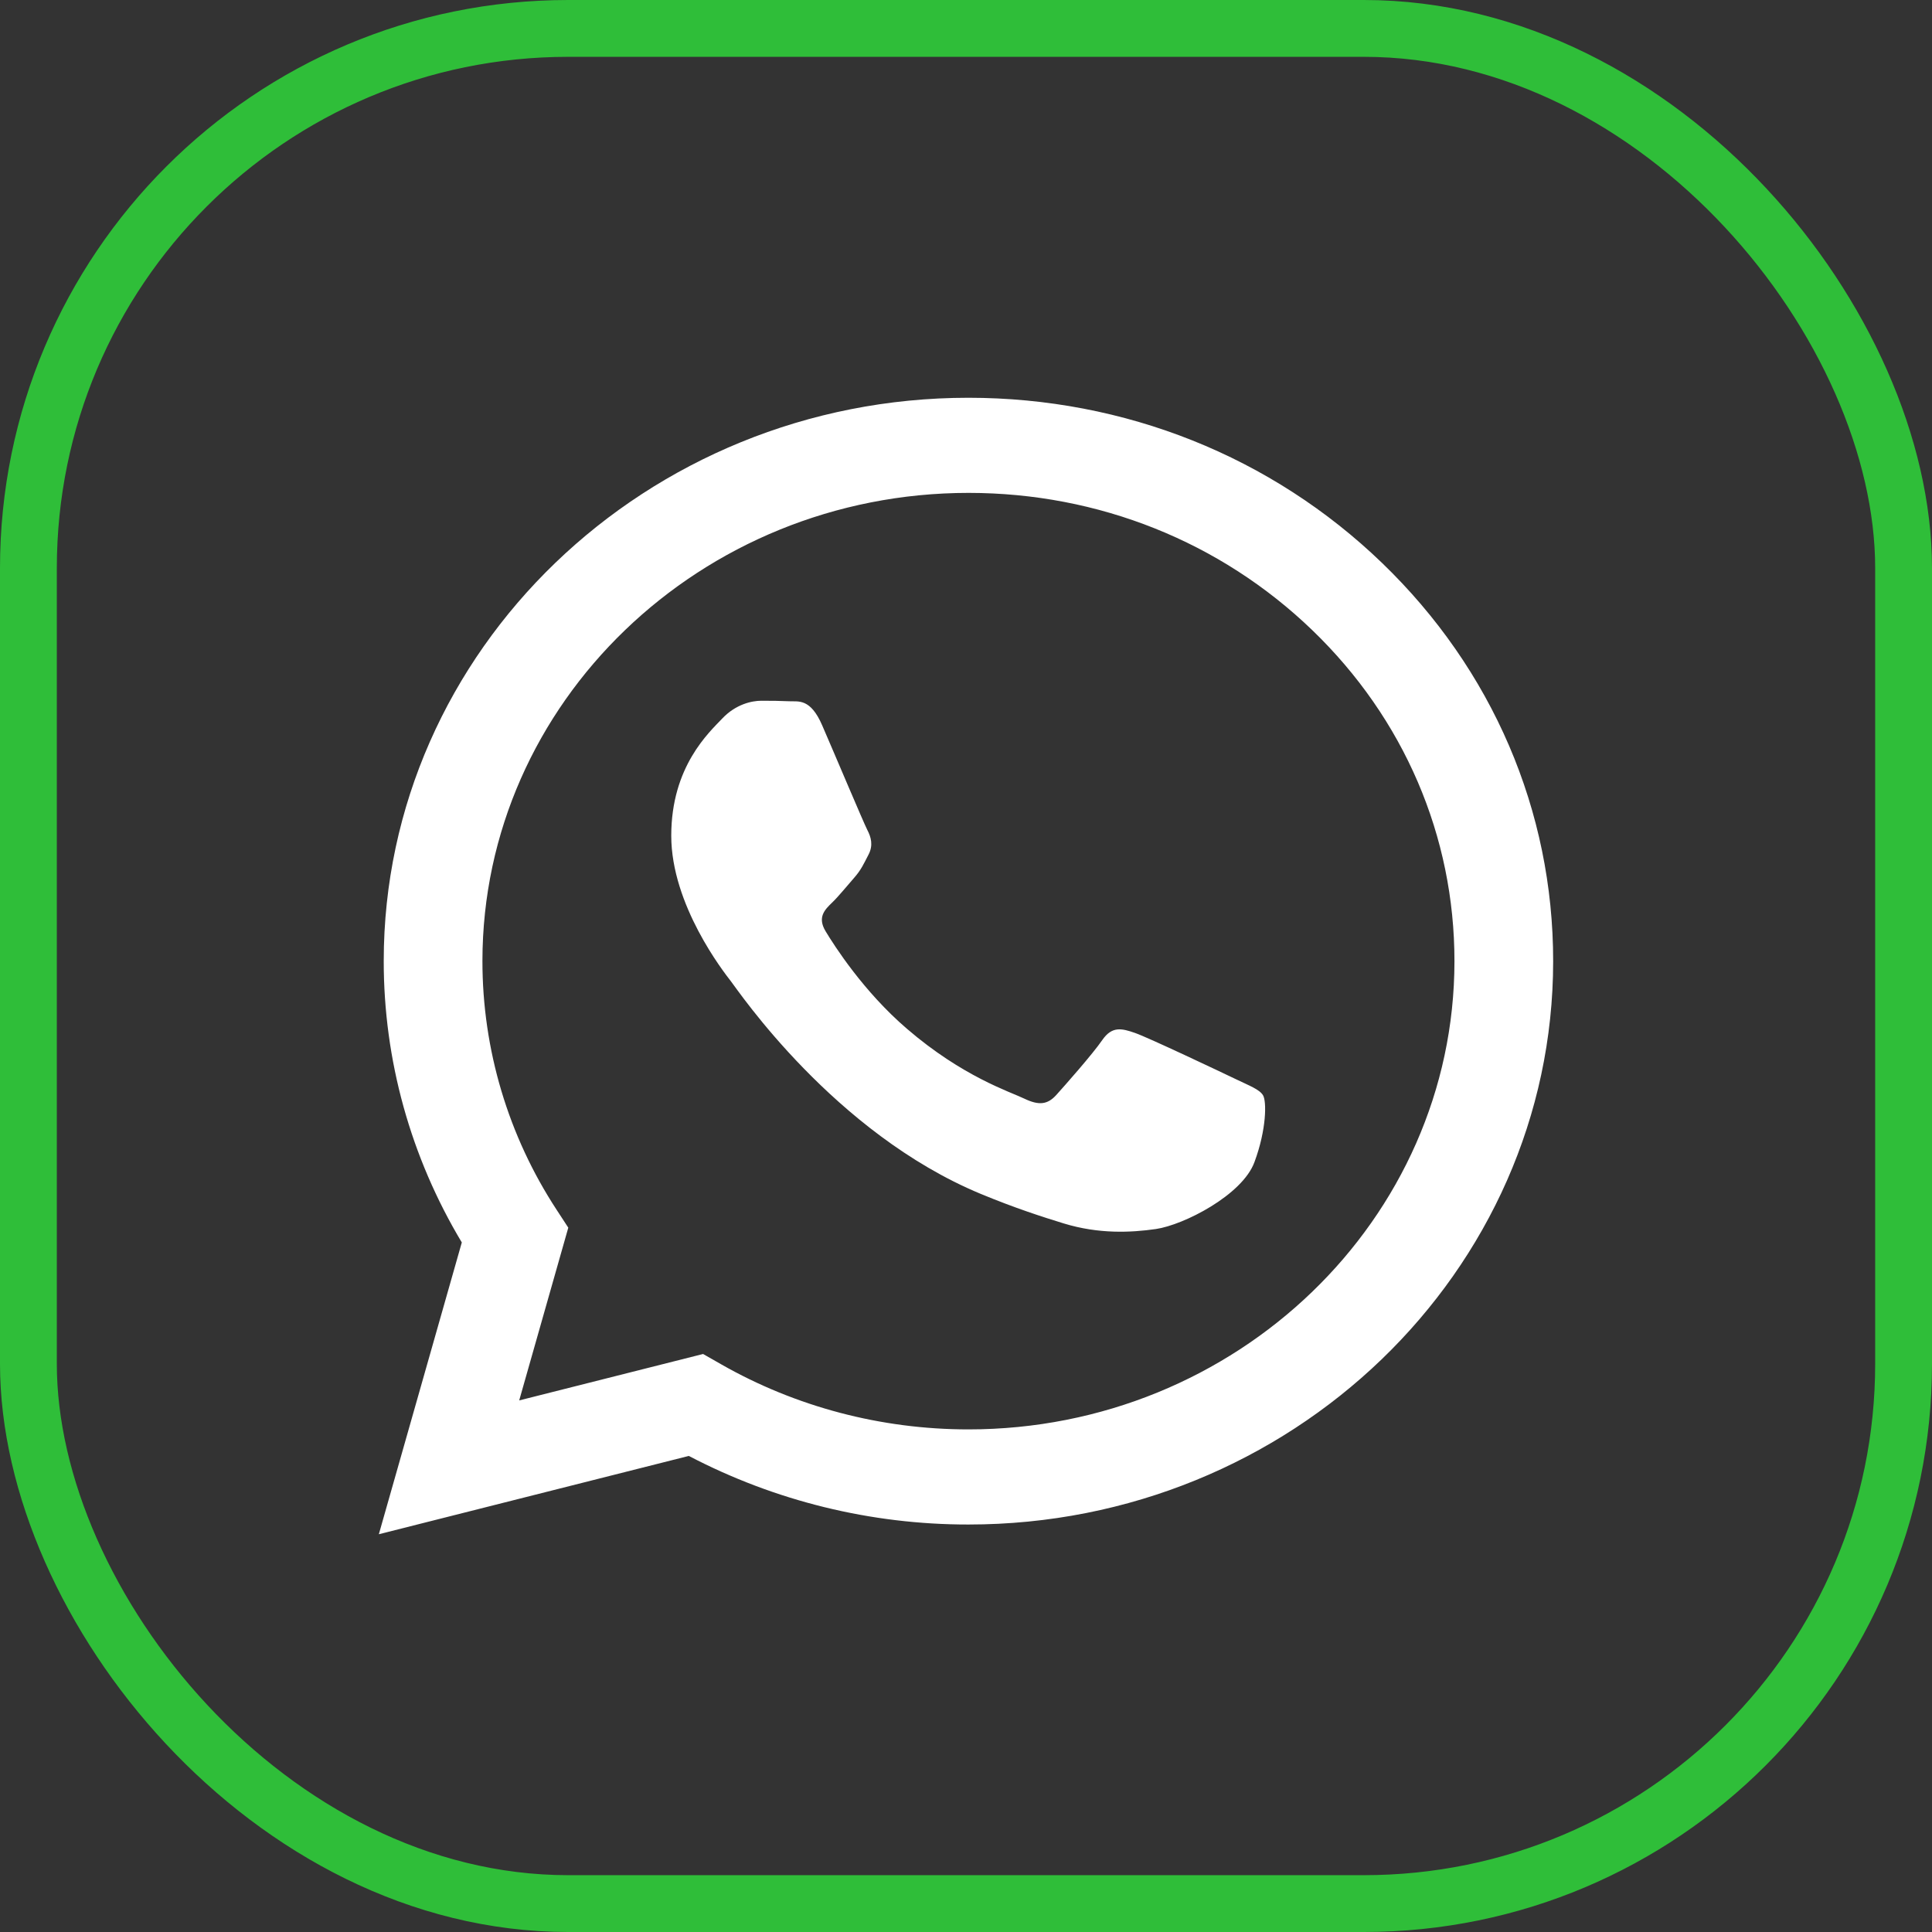 <svg width="34" height="34" viewBox="0 0 34 34" fill="none" xmlns="http://www.w3.org/2000/svg">
<rect x="0" y="0" width="34" height="34" fill="#333333" stroke="none"/>
<rect x="0.5" y="0.5" width="33" height="33" rx="9.5" stroke="#2FBE39"/>
<path d="M17.043 7C11.371 7 6.755 11.446 6.753 16.91C6.752 18.657 7.227 20.363 8.127 21.865L6.667 27L12.122 25.622C13.64 26.416 15.327 26.83 17.039 26.829H17.043C22.715 26.829 27.331 22.382 27.333 16.918C27.335 14.271 26.265 11.78 24.322 9.907C22.379 8.034 19.796 7.001 17.043 7ZM17.043 25.155H17.04C15.505 25.155 14 24.757 12.687 24.007L12.373 23.828L9.137 24.645L10.001 21.605L9.798 21.294C8.944 19.991 8.489 18.468 8.49 16.91C8.492 12.368 12.329 8.674 17.047 8.674C19.331 8.675 21.478 9.533 23.093 11.089C24.709 12.646 25.597 14.716 25.596 16.917C25.594 21.459 21.757 25.155 17.043 25.155H17.043ZM21.735 18.985C21.477 18.861 20.213 18.262 19.977 18.179C19.742 18.097 19.571 18.054 19.399 18.302C19.229 18.55 18.735 19.108 18.586 19.273C18.435 19.438 18.285 19.458 18.028 19.335C17.771 19.211 16.942 18.949 15.961 18.105C15.196 17.449 14.68 16.639 14.53 16.39C14.38 16.143 14.514 16.009 14.643 15.885C14.758 15.775 14.9 15.597 15.028 15.452C15.156 15.307 15.199 15.204 15.285 15.039C15.371 14.874 15.328 14.729 15.263 14.605C15.199 14.481 14.685 13.262 14.47 12.767C14.262 12.284 14.05 12.349 13.892 12.341C13.742 12.334 13.571 12.332 13.399 12.332C13.229 12.332 12.949 12.394 12.713 12.642C12.478 12.89 11.813 13.489 11.813 14.707C11.813 15.927 12.735 17.104 12.863 17.269C12.992 17.434 14.677 19.936 17.256 21.009C17.869 21.263 18.348 21.416 18.722 21.531C19.338 21.719 19.899 21.692 20.341 21.629C20.835 21.557 21.863 21.03 22.076 20.452C22.291 19.874 22.291 19.378 22.227 19.275C22.164 19.171 21.992 19.109 21.735 18.985Z" fill="white"/>
</svg>
